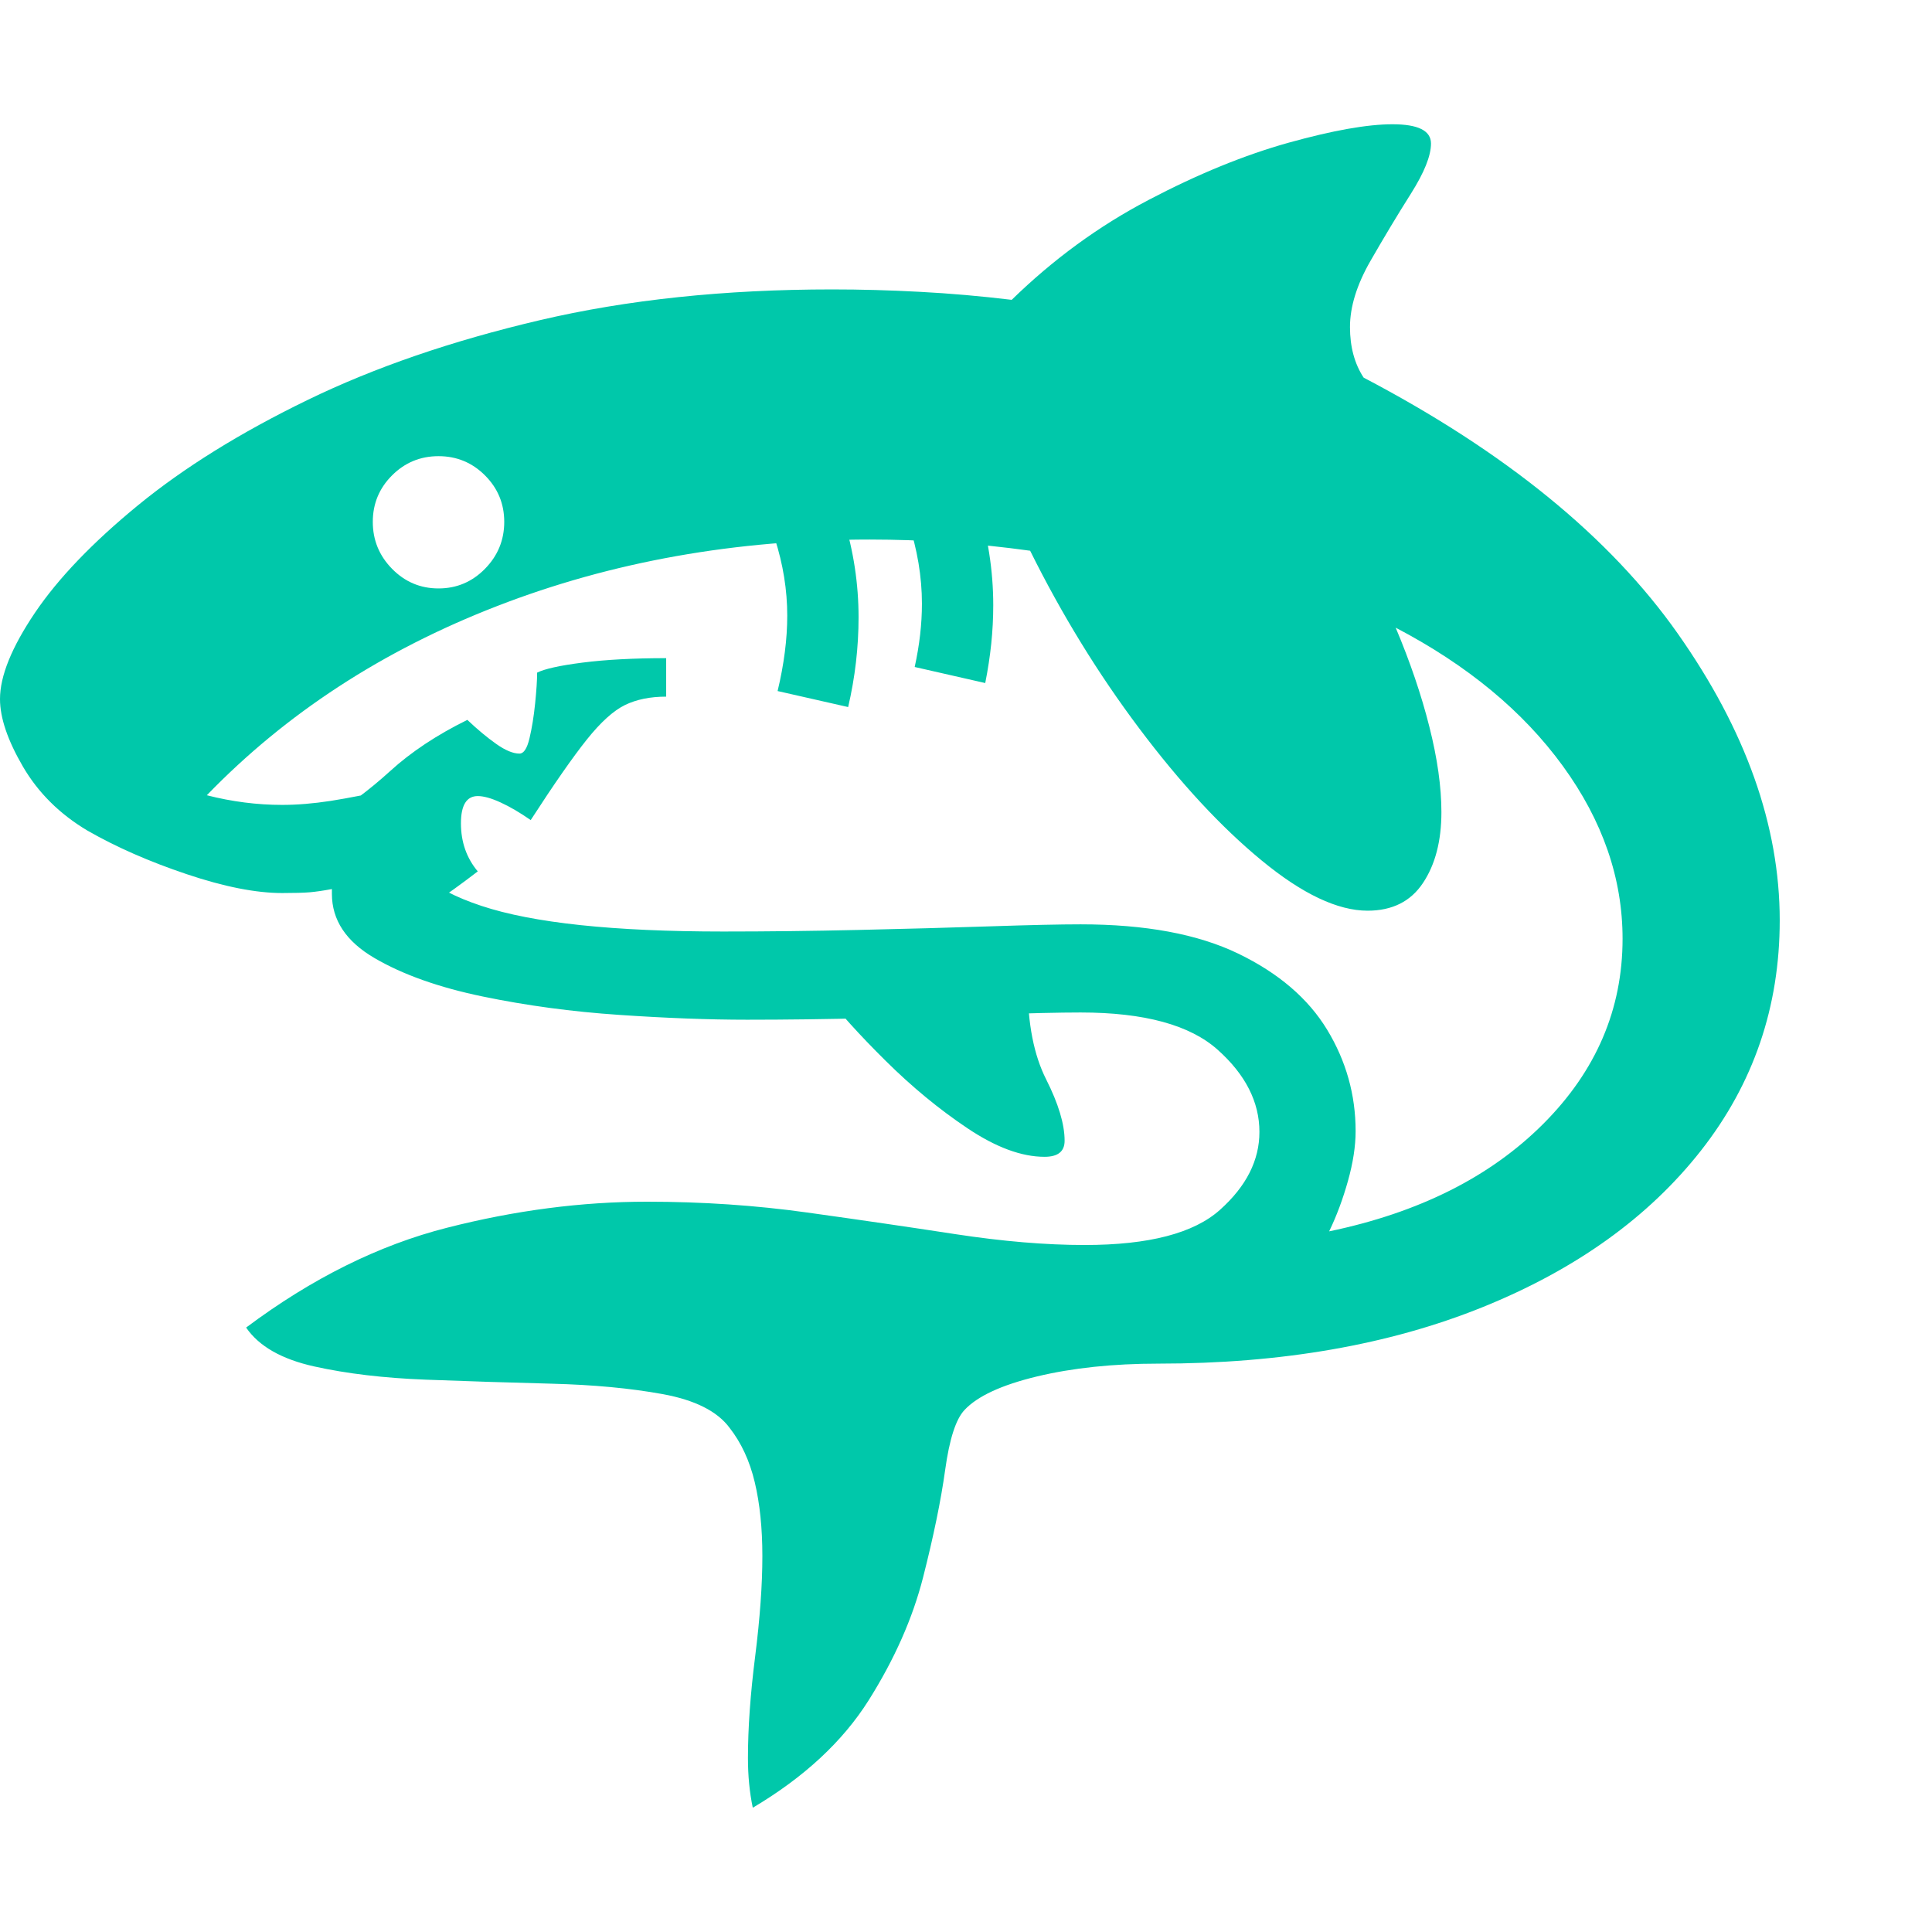 <svg version="1.1" xmlns="http://www.w3.org/2000/svg" style="fill:rgba(0,0,0,1.0)" width="256" height="256" viewBox="0 0 37.656 32.812"><path fill="rgb(0, 200, 170)" d="M14.672 32.812 C14.609 32.51 14.578 32.188 14.578 31.844 C14.578 31.26 14.625 30.599 14.719 29.859 C14.812 29.12 14.859 28.469 14.859 27.906 C14.859 27.365 14.81 26.885 14.711 26.469 C14.612 26.052 14.448 25.698 14.219 25.406 C13.979 25.083 13.544 24.865 12.914 24.75 C12.284 24.635 11.563 24.568 10.75 24.547 C9.937 24.526 9.122 24.5 8.305 24.469 C7.487 24.438 6.76 24.352 6.125 24.211 C5.49 24.07 5.047 23.818 4.797 23.453 C6.078 22.495 7.383 21.846 8.711 21.508 C10.039 21.169 11.339 21 12.609 21 C13.682 21 14.724 21.07 15.734 21.211 C16.745 21.352 17.708 21.492 18.625 21.633 C19.542 21.773 20.38 21.844 21.141 21.844 C22.391 21.844 23.271 21.615 23.781 21.156 C24.292 20.698 24.547 20.193 24.547 19.641 C24.547 19.057 24.276 18.523 23.734 18.039 C23.193 17.555 22.302 17.312 21.062 17.312 C20.646 17.312 20.068 17.326 19.328 17.352 C18.589 17.378 17.797 17.401 16.953 17.422 C16.109 17.443 15.313 17.453 14.562 17.453 C13.823 17.453 12.992 17.422 12.07 17.359 C11.148 17.297 10.26 17.177 9.406 17 C8.552 16.823 7.849 16.573 7.297 16.25 C6.745 15.927 6.469 15.51 6.469 15 C6.469 14.979 6.469 14.961 6.469 14.945 C6.469 14.93 6.469 14.917 6.469 14.906 C6.302 14.938 6.159 14.958 6.039 14.969 C5.919 14.979 5.74 14.984 5.5 14.984 C4.99 14.984 4.37 14.862 3.641 14.617 C2.911 14.372 2.266 14.089 1.703 13.766 C1.161 13.443 0.742 13.026 0.445 12.516 C0.148 12.005 0 11.568 0 11.203 C0 10.755 0.227 10.195 0.68 9.523 C1.133 8.852 1.805 8.151 2.695 7.422 C3.586 6.693 4.685 6.01 5.992 5.375 C7.299 4.74 8.807 4.221 10.516 3.82 C12.224 3.419 14.125 3.219 16.219 3.219 C16.771 3.219 17.341 3.234 17.93 3.266 C18.518 3.297 19.115 3.349 19.719 3.422 C20.531 2.63 21.419 1.982 22.383 1.477 C23.346 0.971 24.258 0.599 25.117 0.359 C25.977 0.12 26.651 -0 27.141 -0 C27.641 -0 27.891 0.125 27.891 0.375 C27.891 0.615 27.76 0.94 27.5 1.352 C27.24 1.763 26.977 2.201 26.711 2.664 C26.445 3.128 26.312 3.557 26.312 3.953 C26.312 4.339 26.401 4.667 26.578 4.938 C29.339 6.385 31.38 8.049 32.703 9.93 C34.026 11.81 34.688 13.672 34.688 15.516 C34.688 17.203 34.177 18.698 33.156 20 C32.135 21.302 30.716 22.32 28.898 23.055 C27.081 23.789 24.974 24.156 22.578 24.156 C21.693 24.156 20.904 24.24 20.211 24.406 C19.518 24.573 19.047 24.792 18.797 25.062 C18.63 25.24 18.505 25.628 18.422 26.227 C18.339 26.826 18.195 27.523 17.992 28.32 C17.789 29.117 17.435 29.917 16.93 30.719 C16.424 31.521 15.672 32.219 14.672 32.812 Z M7.234 15.953 L7 14.875 L6.297 13.578 C6.755 13.307 7.19 12.984 7.602 12.609 C8.013 12.234 8.516 11.901 9.109 11.609 C9.307 11.797 9.495 11.953 9.672 12.078 C9.849 12.203 10 12.266 10.125 12.266 C10.208 12.266 10.273 12.167 10.32 11.969 C10.367 11.771 10.404 11.544 10.43 11.289 C10.456 11.034 10.469 10.833 10.469 10.688 C10.615 10.615 10.911 10.549 11.359 10.492 C11.807 10.435 12.349 10.406 12.984 10.406 L12.984 11.156 C12.672 11.156 12.404 11.211 12.18 11.32 C11.956 11.43 11.708 11.654 11.438 11.992 C11.167 12.331 10.802 12.854 10.344 13.562 C10.135 13.417 9.94 13.302 9.758 13.219 C9.576 13.135 9.427 13.094 9.312 13.094 C9.094 13.094 8.984 13.271 8.984 13.625 C8.984 13.99 9.094 14.302 9.312 14.562 C9 14.802 8.703 15.016 8.422 15.203 C8.141 15.391 7.745 15.641 7.234 15.953 Z M20.359 20.125 C19.911 20.125 19.411 19.94 18.859 19.57 C18.307 19.201 17.776 18.763 17.266 18.258 C16.755 17.753 16.339 17.292 16.016 16.875 L20.031 16.781 C20.031 17.531 20.151 18.143 20.391 18.617 C20.63 19.091 20.75 19.49 20.75 19.812 C20.75 20.021 20.62 20.125 20.359 20.125 Z M8.547 9.047 C8.901 9.047 9.203 8.919 9.453 8.664 C9.703 8.409 9.828 8.104 9.828 7.75 C9.828 7.396 9.703 7.094 9.453 6.844 C9.203 6.594 8.901 6.469 8.547 6.469 C8.193 6.469 7.891 6.594 7.641 6.844 C7.391 7.094 7.266 7.396 7.266 7.75 C7.266 8.104 7.391 8.409 7.641 8.664 C7.891 8.919 8.193 9.047 8.547 9.047 Z M25.906 21.578 C27.656 21.214 29.047 20.516 30.078 19.484 C31.109 18.453 31.625 17.25 31.625 15.875 C31.625 14.698 31.237 13.576 30.461 12.508 C29.685 11.44 28.599 10.542 27.203 9.812 C27.484 10.479 27.703 11.122 27.859 11.742 C28.016 12.362 28.094 12.917 28.094 13.406 C28.094 13.969 27.974 14.43 27.734 14.789 C27.495 15.148 27.135 15.328 26.656 15.328 C26.073 15.328 25.385 15.003 24.594 14.352 C23.802 13.701 23.005 12.841 22.203 11.773 C21.401 10.706 20.693 9.552 20.078 8.312 C19.557 8.24 19.034 8.185 18.508 8.148 C17.982 8.112 17.464 8.094 16.953 8.094 C14.339 8.094 11.917 8.526 9.688 9.391 C7.458 10.255 5.573 11.484 4.031 13.078 C4.521 13.203 5.01 13.266 5.5 13.266 C5.792 13.266 6.107 13.24 6.445 13.188 C6.784 13.135 7.26 13.042 7.875 12.906 L7.875 13.875 C7.875 14.448 8.378 14.901 9.383 15.234 C10.388 15.568 11.958 15.734 14.094 15.734 C14.938 15.734 15.82 15.724 16.742 15.703 C17.664 15.682 18.516 15.659 19.297 15.633 C20.078 15.607 20.667 15.594 21.062 15.594 C22.323 15.594 23.346 15.784 24.133 16.164 C24.919 16.544 25.497 17.039 25.867 17.648 C26.237 18.258 26.422 18.917 26.422 19.625 C26.422 19.917 26.372 20.24 26.273 20.594 C26.174 20.948 26.052 21.276 25.906 21.578 Z M16.531 11.359 L15.156 11.047 C15.281 10.526 15.344 10.036 15.344 9.578 C15.344 8.578 15.021 7.573 14.375 6.562 L15.562 5.812 C16.344 7.042 16.734 8.307 16.734 9.609 C16.734 10.193 16.667 10.776 16.531 11.359 Z M19.203 10.891 L17.828 10.578 C17.922 10.151 17.969 9.74 17.969 9.344 C17.969 8.302 17.615 7.219 16.906 6.094 L18.094 5.344 C18.938 6.677 19.359 8.021 19.359 9.375 C19.359 9.625 19.346 9.875 19.32 10.125 C19.294 10.375 19.255 10.63 19.203 10.891 Z M37.656 27.344" /></svg>